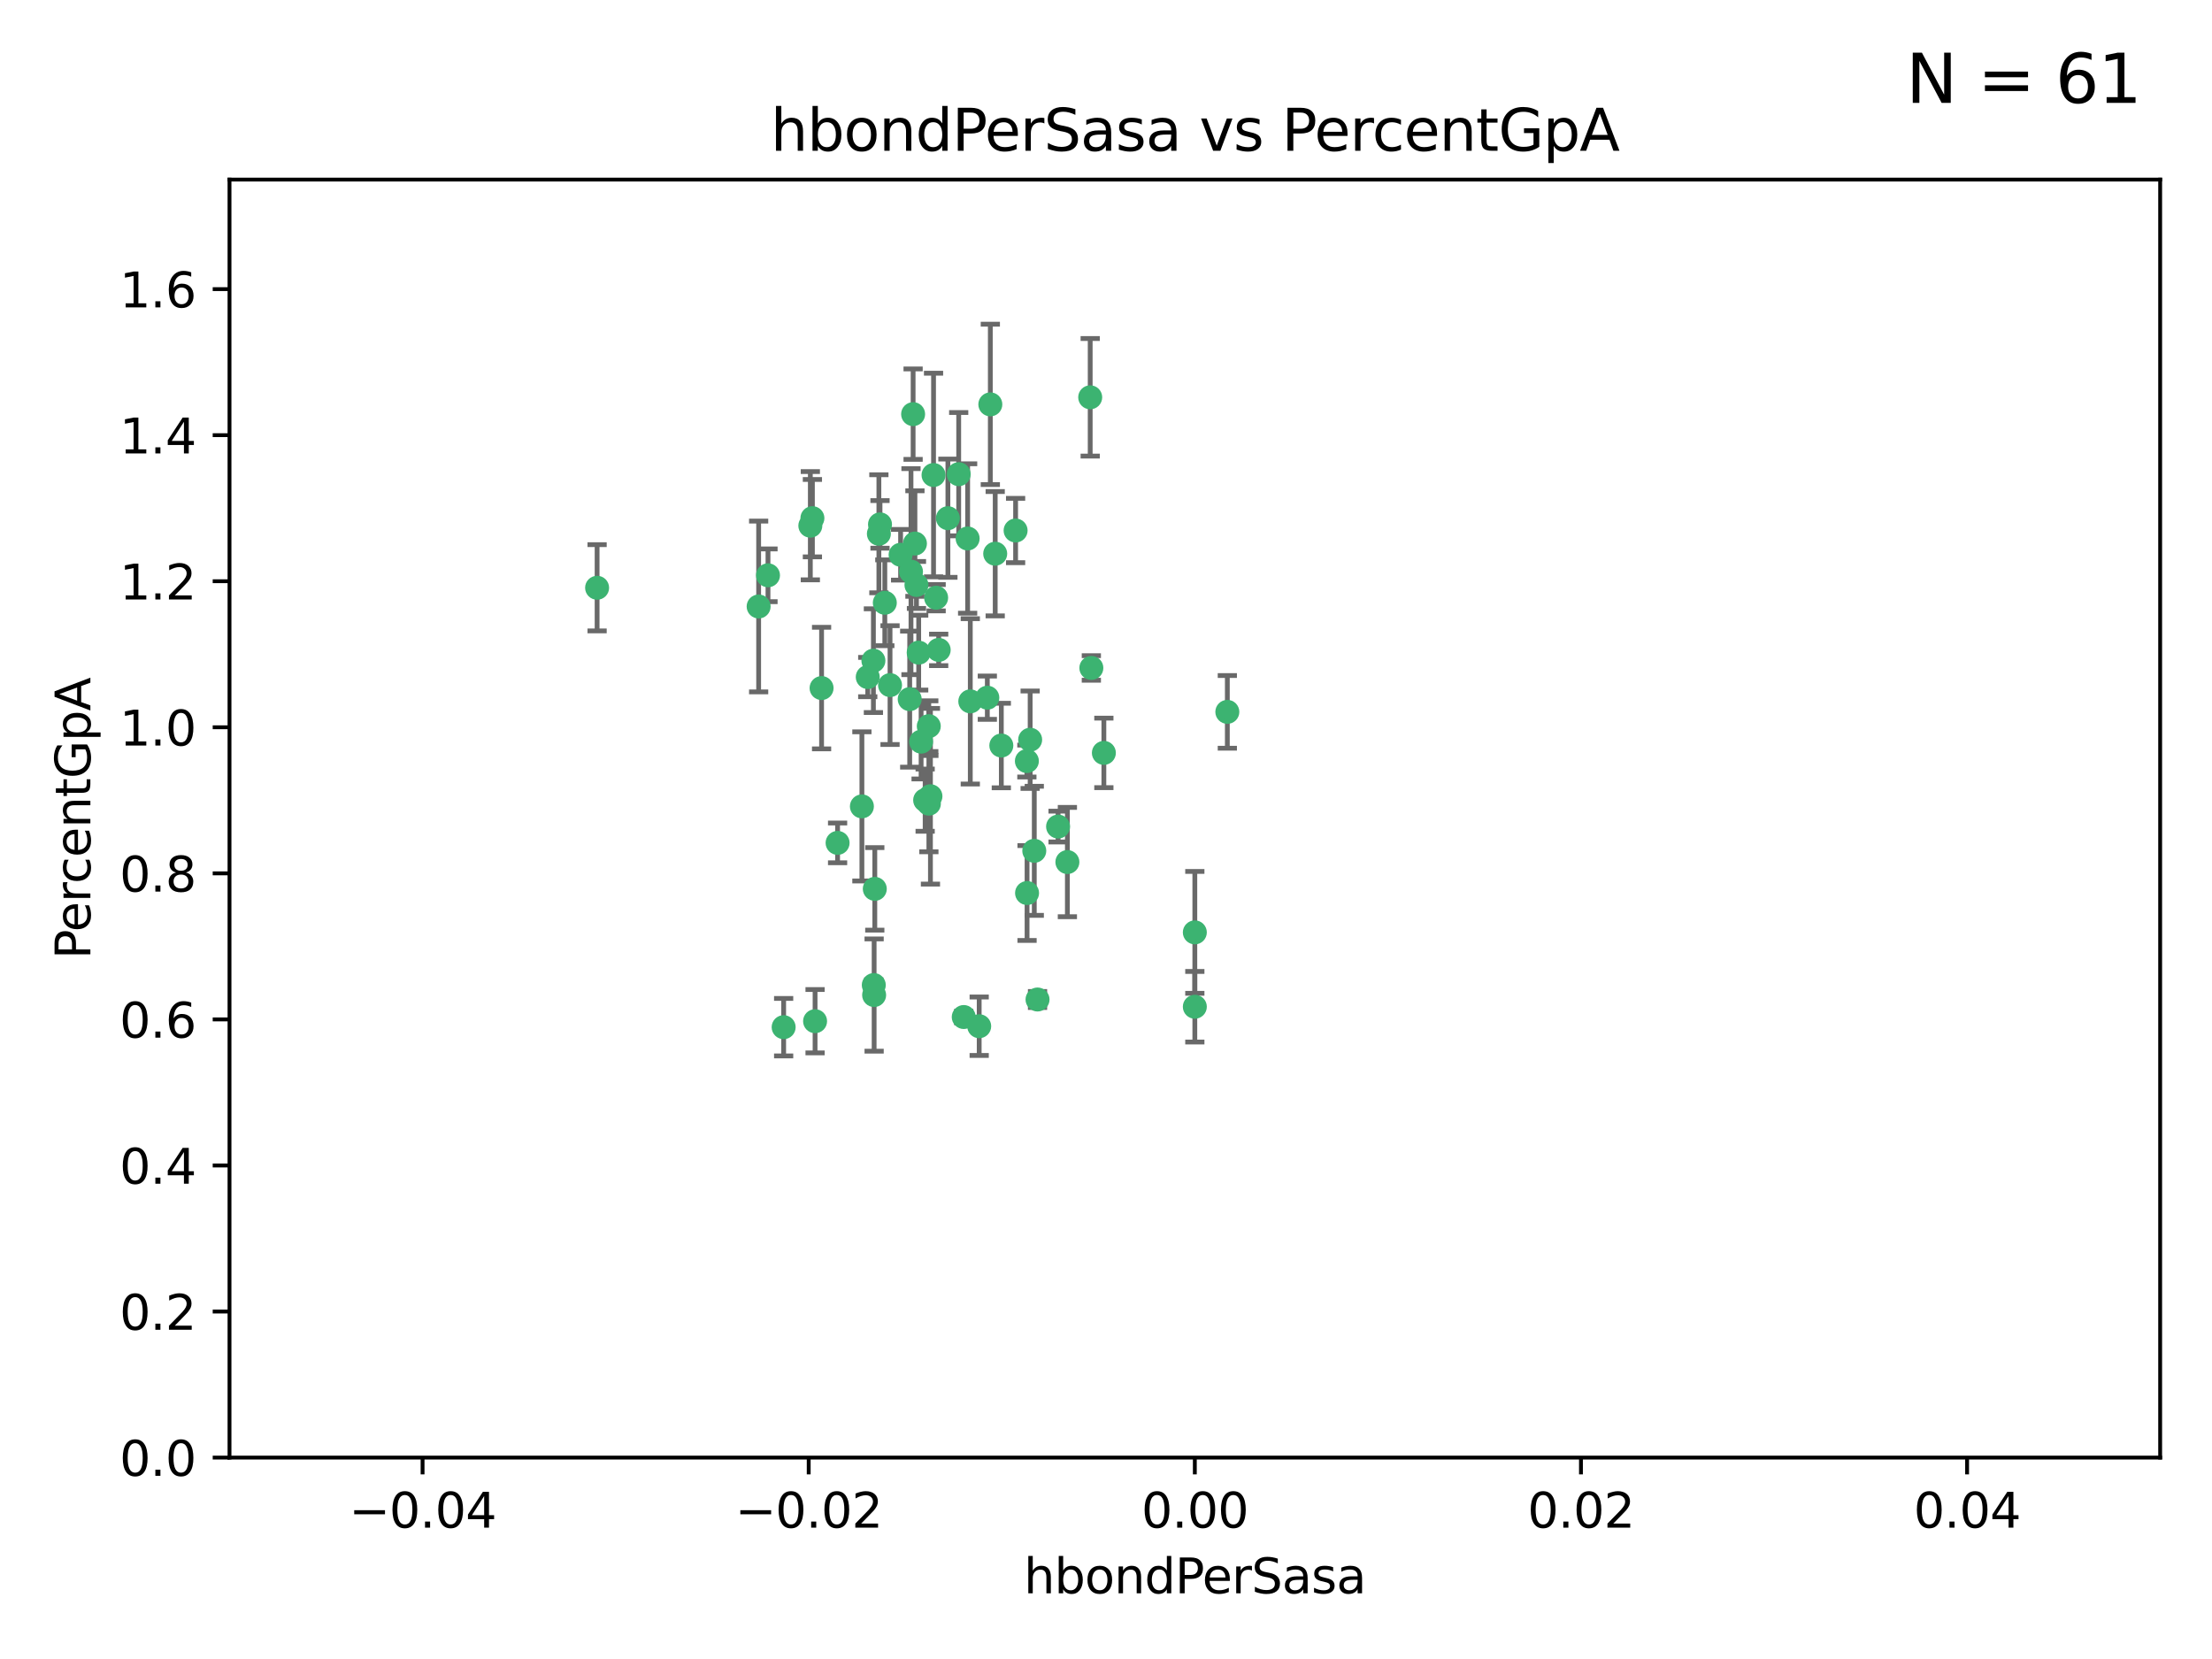 <?xml version="1.0" encoding="utf-8" standalone="no"?>
<!DOCTYPE svg PUBLIC "-//W3C//DTD SVG 1.1//EN"
  "http://www.w3.org/Graphics/SVG/1.1/DTD/svg11.dtd">
<svg xmlns:xlink="http://www.w3.org/1999/xlink" width="460.8pt" height="345.6pt" viewBox="0 0 460.8 345.6" xmlns="http://www.w3.org/2000/svg" version="1.1">
 <defs>
  <style type="text/css">*{stroke-linejoin: round; stroke-linecap: butt}</style>
 </defs>
 <g id="figure_1">
  <g id="patch_1">
   <path d="M 0 345.6 
L 460.8 345.6 
L 460.8 0 
L 0 0 
z
" style="fill: #ffffff"/>
  </g>
  <g id="axes_1">
   <g id="patch_2">
    <path d="M 47.81 303.64 
L 450 303.64 
L 450 37.411 
L 47.81 37.411 
z
" style="fill: #ffffff"/>
   </g>
   <g id="PathCollection_1">
    <defs>
     <path id="md901a8cc44" d="M 0 1.118 
C 0.297 1.118 0.581 1 0.791 0.791 
C 1 0.581 1.118 0.297 1.118 0 
C 1.118 -0.297 1 -0.581 0.791 -0.791 
C 0.581 -1 0.297 -1.118 0 -1.118 
C -0.297 -1.118 -0.581 -1 -0.791 -0.791 
C -1 -0.581 -1.118 -0.297 -1.118 0 
C -1.118 0.297 -1 0.581 -0.791 0.791 
C -0.581 1 -0.297 1.118 0 1.118 
z
" style="stroke: #3cb371"/>
    </defs>
    <g clip-path="url(#p17daf2da8a)">
     <use xlink:href="#md901a8cc44" x="187.612" y="115.568" style="fill: #3cb371; stroke: #3cb371"/>
     <use xlink:href="#md901a8cc44" x="190.597" y="113.232" style="fill: #3cb371; stroke: #3cb371"/>
     <use xlink:href="#md901a8cc44" x="169.238" y="107.943" style="fill: #3cb371; stroke: #3cb371"/>
     <use xlink:href="#md901a8cc44" x="199.715" y="98.781" style="fill: #3cb371; stroke: #3cb371"/>
     <use xlink:href="#md901a8cc44" x="158.039" y="126.342" style="fill: #3cb371; stroke: #3cb371"/>
     <use xlink:href="#md901a8cc44" x="189.776" y="119.082" style="fill: #3cb371; stroke: #3cb371"/>
     <use xlink:href="#md901a8cc44" x="171.15" y="143.336" style="fill: #3cb371; stroke: #3cb371"/>
     <use xlink:href="#md901a8cc44" x="193.483" y="151.274" style="fill: #3cb371; stroke: #3cb371"/>
     <use xlink:href="#md901a8cc44" x="168.808" y="109.513" style="fill: #3cb371; stroke: #3cb371"/>
     <use xlink:href="#md901a8cc44" x="180.768" y="141.043" style="fill: #3cb371; stroke: #3cb371"/>
     <use xlink:href="#md901a8cc44" x="192.726" y="166.685" style="fill: #3cb371; stroke: #3cb371"/>
     <use xlink:href="#md901a8cc44" x="195.014" y="124.513" style="fill: #3cb371; stroke: #3cb371"/>
     <use xlink:href="#md901a8cc44" x="195.547" y="135.386" style="fill: #3cb371; stroke: #3cb371"/>
     <use xlink:href="#md901a8cc44" x="194.474" y="98.955" style="fill: #3cb371; stroke: #3cb371"/>
     <use xlink:href="#md901a8cc44" x="181.946" y="137.629" style="fill: #3cb371; stroke: #3cb371"/>
     <use xlink:href="#md901a8cc44" x="200.765" y="211.864" style="fill: #3cb371; stroke: #3cb371"/>
     <use xlink:href="#md901a8cc44" x="197.466" y="107.949" style="fill: #3cb371; stroke: #3cb371"/>
     <use xlink:href="#md901a8cc44" x="193.503" y="167.417" style="fill: #3cb371; stroke: #3cb371"/>
     <use xlink:href="#md901a8cc44" x="190.916" y="121.859" style="fill: #3cb371; stroke: #3cb371"/>
     <use xlink:href="#md901a8cc44" x="190.218" y="86.272" style="fill: #3cb371; stroke: #3cb371"/>
     <use xlink:href="#md901a8cc44" x="179.549" y="167.984" style="fill: #3cb371; stroke: #3cb371"/>
     <use xlink:href="#md901a8cc44" x="124.387" y="122.444" style="fill: #3cb371; stroke: #3cb371"/>
     <use xlink:href="#md901a8cc44" x="207.319" y="115.347" style="fill: #3cb371; stroke: #3cb371"/>
     <use xlink:href="#md901a8cc44" x="211.569" y="110.514" style="fill: #3cb371; stroke: #3cb371"/>
     <use xlink:href="#md901a8cc44" x="183.322" y="109.239" style="fill: #3cb371; stroke: #3cb371"/>
     <use xlink:href="#md901a8cc44" x="193.829" y="165.873" style="fill: #3cb371; stroke: #3cb371"/>
     <use xlink:href="#md901a8cc44" x="216.137" y="208.215" style="fill: #3cb371; stroke: #3cb371"/>
     <use xlink:href="#md901a8cc44" x="205.678" y="145.341" style="fill: #3cb371; stroke: #3cb371"/>
     <use xlink:href="#md901a8cc44" x="163.249" y="213.979" style="fill: #3cb371; stroke: #3cb371"/>
     <use xlink:href="#md901a8cc44" x="182.097" y="207.286" style="fill: #3cb371; stroke: #3cb371"/>
     <use xlink:href="#md901a8cc44" x="184.323" y="125.569" style="fill: #3cb371; stroke: #3cb371"/>
     <use xlink:href="#md901a8cc44" x="214.6" y="154.097" style="fill: #3cb371; stroke: #3cb371"/>
     <use xlink:href="#md901a8cc44" x="183.087" y="111.192" style="fill: #3cb371; stroke: #3cb371"/>
     <use xlink:href="#md901a8cc44" x="159.987" y="119.843" style="fill: #3cb371; stroke: #3cb371"/>
     <use xlink:href="#md901a8cc44" x="185.411" y="142.72" style="fill: #3cb371; stroke: #3cb371"/>
     <use xlink:href="#md901a8cc44" x="213.917" y="158.542" style="fill: #3cb371; stroke: #3cb371"/>
     <use xlink:href="#md901a8cc44" x="189.509" y="145.644" style="fill: #3cb371; stroke: #3cb371"/>
     <use xlink:href="#md901a8cc44" x="191.884" y="154.498" style="fill: #3cb371; stroke: #3cb371"/>
     <use xlink:href="#md901a8cc44" x="203.984" y="213.781" style="fill: #3cb371; stroke: #3cb371"/>
     <use xlink:href="#md901a8cc44" x="227.109" y="82.766" style="fill: #3cb371; stroke: #3cb371"/>
     <use xlink:href="#md901a8cc44" x="202.13" y="146.106" style="fill: #3cb371; stroke: #3cb371"/>
     <use xlink:href="#md901a8cc44" x="191.381" y="135.958" style="fill: #3cb371; stroke: #3cb371"/>
     <use xlink:href="#md901a8cc44" x="169.795" y="212.733" style="fill: #3cb371; stroke: #3cb371"/>
     <use xlink:href="#md901a8cc44" x="174.485" y="175.59" style="fill: #3cb371; stroke: #3cb371"/>
     <use xlink:href="#md901a8cc44" x="255.676" y="148.297" style="fill: #3cb371; stroke: #3cb371"/>
     <use xlink:href="#md901a8cc44" x="220.417" y="172.188" style="fill: #3cb371; stroke: #3cb371"/>
     <use xlink:href="#md901a8cc44" x="182.026" y="205.202" style="fill: #3cb371; stroke: #3cb371"/>
     <use xlink:href="#md901a8cc44" x="201.576" y="112.178" style="fill: #3cb371; stroke: #3cb371"/>
     <use xlink:href="#md901a8cc44" x="213.955" y="186.034" style="fill: #3cb371; stroke: #3cb371"/>
     <use xlink:href="#md901a8cc44" x="206.303" y="84.238" style="fill: #3cb371; stroke: #3cb371"/>
     <use xlink:href="#md901a8cc44" x="208.594" y="155.307" style="fill: #3cb371; stroke: #3cb371"/>
     <use xlink:href="#md901a8cc44" x="182.236" y="185.169" style="fill: #3cb371; stroke: #3cb371"/>
     <use xlink:href="#md901a8cc44" x="215.459" y="177.24" style="fill: #3cb371; stroke: #3cb371"/>
     <use xlink:href="#md901a8cc44" x="229.956" y="156.841" style="fill: #3cb371; stroke: #3cb371"/>
     <use xlink:href="#md901a8cc44" x="222.356" y="179.582" style="fill: #3cb371; stroke: #3cb371"/>
     <use xlink:href="#md901a8cc44" x="227.348" y="139.145" style="fill: #3cb371; stroke: #3cb371"/>
     <use xlink:href="#md901a8cc44" x="248.905" y="209.723" style="fill: #3cb371; stroke: #3cb371"/>
     <use xlink:href="#md901a8cc44" x="248.905" y="194.231" style="fill: #3cb371; stroke: #3cb371"/>
    </g>
   </g>
   <g id="matplotlib.axis_1">
    <g id="xtick_1">
     <g id="line2d_1">
      <defs>
       <path id="mac1fec0ffa" d="M 0 0 
L 0 3.5 
" style="stroke: #000000; stroke-width: 0.8"/>
      </defs>
      <g>
       <use xlink:href="#mac1fec0ffa" x="88.029" y="303.64" style="stroke: #000000; stroke-width: 0.8"/>
      </g>
     </g>
     <g id="text_1">
      <!-- −0.04 -->
      <g transform="translate(72.706 318.238)scale(0.1 -0.1)">
       <defs>
        <path id="DejaVuSans-2212" d="M 678 2272 
L 4684 2272 
L 4684 1741 
L 678 1741 
L 678 2272 
z
" transform="scale(0.016)"/>
        <path id="DejaVuSans-30" d="M 2034 4250 
Q 1547 4250 1301 3770 
Q 1056 3291 1056 2328 
Q 1056 1369 1301 889 
Q 1547 409 2034 409 
Q 2525 409 2770 889 
Q 3016 1369 3016 2328 
Q 3016 3291 2770 3770 
Q 2525 4250 2034 4250 
z
M 2034 4750 
Q 2819 4750 3233 4129 
Q 3647 3509 3647 2328 
Q 3647 1150 3233 529 
Q 2819 -91 2034 -91 
Q 1250 -91 836 529 
Q 422 1150 422 2328 
Q 422 3509 836 4129 
Q 1250 4750 2034 4750 
z
" transform="scale(0.016)"/>
        <path id="DejaVuSans-2e" d="M 684 794 
L 1344 794 
L 1344 0 
L 684 0 
L 684 794 
z
" transform="scale(0.016)"/>
        <path id="DejaVuSans-34" d="M 2419 4116 
L 825 1625 
L 2419 1625 
L 2419 4116 
z
M 2253 4666 
L 3047 4666 
L 3047 1625 
L 3713 1625 
L 3713 1100 
L 3047 1100 
L 3047 0 
L 2419 0 
L 2419 1100 
L 313 1100 
L 313 1709 
L 2253 4666 
z
" transform="scale(0.016)"/>
       </defs>
       <use xlink:href="#DejaVuSans-2212"/>
       <use xlink:href="#DejaVuSans-30" x="83.789"/>
       <use xlink:href="#DejaVuSans-2e" x="147.412"/>
       <use xlink:href="#DejaVuSans-30" x="179.199"/>
       <use xlink:href="#DejaVuSans-34" x="242.822"/>
      </g>
     </g>
    </g>
    <g id="xtick_2">
     <g id="line2d_2">
      <g>
       <use xlink:href="#mac1fec0ffa" x="168.467" y="303.64" style="stroke: #000000; stroke-width: 0.8"/>
      </g>
     </g>
     <g id="text_2">
      <!-- −0.02 -->
      <g transform="translate(153.144 318.238)scale(0.1 -0.1)">
       <defs>
        <path id="DejaVuSans-32" d="M 1228 531 
L 3431 531 
L 3431 0 
L 469 0 
L 469 531 
Q 828 903 1448 1529 
Q 2069 2156 2228 2338 
Q 2531 2678 2651 2914 
Q 2772 3150 2772 3378 
Q 2772 3750 2511 3984 
Q 2250 4219 1831 4219 
Q 1534 4219 1204 4116 
Q 875 4013 500 3803 
L 500 4441 
Q 881 4594 1212 4672 
Q 1544 4750 1819 4750 
Q 2544 4750 2975 4387 
Q 3406 4025 3406 3419 
Q 3406 3131 3298 2873 
Q 3191 2616 2906 2266 
Q 2828 2175 2409 1742 
Q 1991 1309 1228 531 
z
" transform="scale(0.016)"/>
       </defs>
       <use xlink:href="#DejaVuSans-2212"/>
       <use xlink:href="#DejaVuSans-30" x="83.789"/>
       <use xlink:href="#DejaVuSans-2e" x="147.412"/>
       <use xlink:href="#DejaVuSans-30" x="179.199"/>
       <use xlink:href="#DejaVuSans-32" x="242.822"/>
      </g>
     </g>
    </g>
    <g id="xtick_3">
     <g id="line2d_3">
      <g>
       <use xlink:href="#mac1fec0ffa" x="248.905" y="303.64" style="stroke: #000000; stroke-width: 0.8"/>
      </g>
     </g>
     <g id="text_3">
      <!-- 0.00 -->
      <g transform="translate(237.772 318.238)scale(0.1 -0.1)">
       <use xlink:href="#DejaVuSans-30"/>
       <use xlink:href="#DejaVuSans-2e" x="63.623"/>
       <use xlink:href="#DejaVuSans-30" x="95.41"/>
       <use xlink:href="#DejaVuSans-30" x="159.033"/>
      </g>
     </g>
    </g>
    <g id="xtick_4">
     <g id="line2d_4">
      <g>
       <use xlink:href="#mac1fec0ffa" x="329.343" y="303.64" style="stroke: #000000; stroke-width: 0.8"/>
      </g>
     </g>
     <g id="text_4">
      <!-- 0.02 -->
      <g transform="translate(318.21 318.238)scale(0.1 -0.1)">
       <use xlink:href="#DejaVuSans-30"/>
       <use xlink:href="#DejaVuSans-2e" x="63.623"/>
       <use xlink:href="#DejaVuSans-30" x="95.41"/>
       <use xlink:href="#DejaVuSans-32" x="159.033"/>
      </g>
     </g>
    </g>
    <g id="xtick_5">
     <g id="line2d_5">
      <g>
       <use xlink:href="#mac1fec0ffa" x="409.781" y="303.64" style="stroke: #000000; stroke-width: 0.8"/>
      </g>
     </g>
     <g id="text_5">
      <!-- 0.04 -->
      <g transform="translate(398.648 318.238)scale(0.1 -0.1)">
       <use xlink:href="#DejaVuSans-30"/>
       <use xlink:href="#DejaVuSans-2e" x="63.623"/>
       <use xlink:href="#DejaVuSans-30" x="95.41"/>
       <use xlink:href="#DejaVuSans-34" x="159.033"/>
      </g>
     </g>
    </g>
    <g id="text_6">
     <!-- hbondPerSasa -->
     <g transform="translate(213.287 331.917)scale(0.1 -0.1)">
      <defs>
       <path id="DejaVuSans-68" d="M 3513 2113 
L 3513 0 
L 2938 0 
L 2938 2094 
Q 2938 2591 2744 2837 
Q 2550 3084 2163 3084 
Q 1697 3084 1428 2787 
Q 1159 2491 1159 1978 
L 1159 0 
L 581 0 
L 581 4863 
L 1159 4863 
L 1159 2956 
Q 1366 3272 1645 3428 
Q 1925 3584 2291 3584 
Q 2894 3584 3203 3211 
Q 3513 2838 3513 2113 
z
" transform="scale(0.016)"/>
       <path id="DejaVuSans-62" d="M 3116 1747 
Q 3116 2381 2855 2742 
Q 2594 3103 2138 3103 
Q 1681 3103 1420 2742 
Q 1159 2381 1159 1747 
Q 1159 1113 1420 752 
Q 1681 391 2138 391 
Q 2594 391 2855 752 
Q 3116 1113 3116 1747 
z
M 1159 2969 
Q 1341 3281 1617 3432 
Q 1894 3584 2278 3584 
Q 2916 3584 3314 3078 
Q 3713 2572 3713 1747 
Q 3713 922 3314 415 
Q 2916 -91 2278 -91 
Q 1894 -91 1617 61 
Q 1341 213 1159 525 
L 1159 0 
L 581 0 
L 581 4863 
L 1159 4863 
L 1159 2969 
z
" transform="scale(0.016)"/>
       <path id="DejaVuSans-6f" d="M 1959 3097 
Q 1497 3097 1228 2736 
Q 959 2375 959 1747 
Q 959 1119 1226 758 
Q 1494 397 1959 397 
Q 2419 397 2687 759 
Q 2956 1122 2956 1747 
Q 2956 2369 2687 2733 
Q 2419 3097 1959 3097 
z
M 1959 3584 
Q 2709 3584 3137 3096 
Q 3566 2609 3566 1747 
Q 3566 888 3137 398 
Q 2709 -91 1959 -91 
Q 1206 -91 779 398 
Q 353 888 353 1747 
Q 353 2609 779 3096 
Q 1206 3584 1959 3584 
z
" transform="scale(0.016)"/>
       <path id="DejaVuSans-6e" d="M 3513 2113 
L 3513 0 
L 2938 0 
L 2938 2094 
Q 2938 2591 2744 2837 
Q 2550 3084 2163 3084 
Q 1697 3084 1428 2787 
Q 1159 2491 1159 1978 
L 1159 0 
L 581 0 
L 581 3500 
L 1159 3500 
L 1159 2956 
Q 1366 3272 1645 3428 
Q 1925 3584 2291 3584 
Q 2894 3584 3203 3211 
Q 3513 2838 3513 2113 
z
" transform="scale(0.016)"/>
       <path id="DejaVuSans-64" d="M 2906 2969 
L 2906 4863 
L 3481 4863 
L 3481 0 
L 2906 0 
L 2906 525 
Q 2725 213 2448 61 
Q 2172 -91 1784 -91 
Q 1150 -91 751 415 
Q 353 922 353 1747 
Q 353 2572 751 3078 
Q 1150 3584 1784 3584 
Q 2172 3584 2448 3432 
Q 2725 3281 2906 2969 
z
M 947 1747 
Q 947 1113 1208 752 
Q 1469 391 1925 391 
Q 2381 391 2643 752 
Q 2906 1113 2906 1747 
Q 2906 2381 2643 2742 
Q 2381 3103 1925 3103 
Q 1469 3103 1208 2742 
Q 947 2381 947 1747 
z
" transform="scale(0.016)"/>
       <path id="DejaVuSans-50" d="M 1259 4147 
L 1259 2394 
L 2053 2394 
Q 2494 2394 2734 2622 
Q 2975 2850 2975 3272 
Q 2975 3691 2734 3919 
Q 2494 4147 2053 4147 
L 1259 4147 
z
M 628 4666 
L 2053 4666 
Q 2838 4666 3239 4311 
Q 3641 3956 3641 3272 
Q 3641 2581 3239 2228 
Q 2838 1875 2053 1875 
L 1259 1875 
L 1259 0 
L 628 0 
L 628 4666 
z
" transform="scale(0.016)"/>
       <path id="DejaVuSans-65" d="M 3597 1894 
L 3597 1613 
L 953 1613 
Q 991 1019 1311 708 
Q 1631 397 2203 397 
Q 2534 397 2845 478 
Q 3156 559 3463 722 
L 3463 178 
Q 3153 47 2828 -22 
Q 2503 -91 2169 -91 
Q 1331 -91 842 396 
Q 353 884 353 1716 
Q 353 2575 817 3079 
Q 1281 3584 2069 3584 
Q 2775 3584 3186 3129 
Q 3597 2675 3597 1894 
z
M 3022 2063 
Q 3016 2534 2758 2815 
Q 2500 3097 2075 3097 
Q 1594 3097 1305 2825 
Q 1016 2553 972 2059 
L 3022 2063 
z
" transform="scale(0.016)"/>
       <path id="DejaVuSans-72" d="M 2631 2963 
Q 2534 3019 2420 3045 
Q 2306 3072 2169 3072 
Q 1681 3072 1420 2755 
Q 1159 2438 1159 1844 
L 1159 0 
L 581 0 
L 581 3500 
L 1159 3500 
L 1159 2956 
Q 1341 3275 1631 3429 
Q 1922 3584 2338 3584 
Q 2397 3584 2469 3576 
Q 2541 3569 2628 3553 
L 2631 2963 
z
" transform="scale(0.016)"/>
       <path id="DejaVuSans-53" d="M 3425 4513 
L 3425 3897 
Q 3066 4069 2747 4153 
Q 2428 4238 2131 4238 
Q 1616 4238 1336 4038 
Q 1056 3838 1056 3469 
Q 1056 3159 1242 3001 
Q 1428 2844 1947 2747 
L 2328 2669 
Q 3034 2534 3370 2195 
Q 3706 1856 3706 1288 
Q 3706 609 3251 259 
Q 2797 -91 1919 -91 
Q 1588 -91 1214 -16 
Q 841 59 441 206 
L 441 856 
Q 825 641 1194 531 
Q 1563 422 1919 422 
Q 2459 422 2753 634 
Q 3047 847 3047 1241 
Q 3047 1584 2836 1778 
Q 2625 1972 2144 2069 
L 1759 2144 
Q 1053 2284 737 2584 
Q 422 2884 422 3419 
Q 422 4038 858 4394 
Q 1294 4750 2059 4750 
Q 2388 4750 2728 4690 
Q 3069 4631 3425 4513 
z
" transform="scale(0.016)"/>
       <path id="DejaVuSans-61" d="M 2194 1759 
Q 1497 1759 1228 1600 
Q 959 1441 959 1056 
Q 959 750 1161 570 
Q 1363 391 1709 391 
Q 2188 391 2477 730 
Q 2766 1069 2766 1631 
L 2766 1759 
L 2194 1759 
z
M 3341 1997 
L 3341 0 
L 2766 0 
L 2766 531 
Q 2569 213 2275 61 
Q 1981 -91 1556 -91 
Q 1019 -91 701 211 
Q 384 513 384 1019 
Q 384 1609 779 1909 
Q 1175 2209 1959 2209 
L 2766 2209 
L 2766 2266 
Q 2766 2663 2505 2880 
Q 2244 3097 1772 3097 
Q 1472 3097 1187 3025 
Q 903 2953 641 2809 
L 641 3341 
Q 956 3463 1253 3523 
Q 1550 3584 1831 3584 
Q 2591 3584 2966 3190 
Q 3341 2797 3341 1997 
z
" transform="scale(0.016)"/>
       <path id="DejaVuSans-73" d="M 2834 3397 
L 2834 2853 
Q 2591 2978 2328 3040 
Q 2066 3103 1784 3103 
Q 1356 3103 1142 2972 
Q 928 2841 928 2578 
Q 928 2378 1081 2264 
Q 1234 2150 1697 2047 
L 1894 2003 
Q 2506 1872 2764 1633 
Q 3022 1394 3022 966 
Q 3022 478 2636 193 
Q 2250 -91 1575 -91 
Q 1294 -91 989 -36 
Q 684 19 347 128 
L 347 722 
Q 666 556 975 473 
Q 1284 391 1588 391 
Q 1994 391 2212 530 
Q 2431 669 2431 922 
Q 2431 1156 2273 1281 
Q 2116 1406 1581 1522 
L 1381 1569 
Q 847 1681 609 1914 
Q 372 2147 372 2553 
Q 372 3047 722 3315 
Q 1072 3584 1716 3584 
Q 2034 3584 2315 3537 
Q 2597 3491 2834 3397 
z
" transform="scale(0.016)"/>
      </defs>
      <use xlink:href="#DejaVuSans-68"/>
      <use xlink:href="#DejaVuSans-62" x="63.379"/>
      <use xlink:href="#DejaVuSans-6f" x="126.855"/>
      <use xlink:href="#DejaVuSans-6e" x="188.037"/>
      <use xlink:href="#DejaVuSans-64" x="251.416"/>
      <use xlink:href="#DejaVuSans-50" x="314.893"/>
      <use xlink:href="#DejaVuSans-65" x="371.57"/>
      <use xlink:href="#DejaVuSans-72" x="433.094"/>
      <use xlink:href="#DejaVuSans-53" x="474.207"/>
      <use xlink:href="#DejaVuSans-61" x="537.684"/>
      <use xlink:href="#DejaVuSans-73" x="598.963"/>
      <use xlink:href="#DejaVuSans-61" x="651.062"/>
     </g>
    </g>
   </g>
   <g id="matplotlib.axis_2">
    <g id="ytick_1">
     <g id="line2d_6">
      <defs>
       <path id="mc42879e150" d="M 0 0 
L -3.5 0 
" style="stroke: #000000; stroke-width: 0.8"/>
      </defs>
      <g>
       <use xlink:href="#mc42879e150" x="47.81" y="303.64" style="stroke: #000000; stroke-width: 0.8"/>
      </g>
     </g>
     <g id="text_7">
      <!-- 0.0 -->
      <g transform="translate(24.907 307.439)scale(0.1 -0.1)">
       <use xlink:href="#DejaVuSans-30"/>
       <use xlink:href="#DejaVuSans-2e" x="63.623"/>
       <use xlink:href="#DejaVuSans-30" x="95.41"/>
      </g>
     </g>
    </g>
    <g id="ytick_2">
     <g id="line2d_7">
      <g>
       <use xlink:href="#mc42879e150" x="47.81" y="273.214" style="stroke: #000000; stroke-width: 0.8"/>
      </g>
     </g>
     <g id="text_8">
      <!-- 0.2 -->
      <g transform="translate(24.907 277.013)scale(0.1 -0.1)">
       <use xlink:href="#DejaVuSans-30"/>
       <use xlink:href="#DejaVuSans-2e" x="63.623"/>
       <use xlink:href="#DejaVuSans-32" x="95.41"/>
      </g>
     </g>
    </g>
    <g id="ytick_3">
     <g id="line2d_8">
      <g>
       <use xlink:href="#mc42879e150" x="47.81" y="242.788" style="stroke: #000000; stroke-width: 0.8"/>
      </g>
     </g>
     <g id="text_9">
      <!-- 0.4 -->
      <g transform="translate(24.907 246.587)scale(0.1 -0.1)">
       <use xlink:href="#DejaVuSans-30"/>
       <use xlink:href="#DejaVuSans-2e" x="63.623"/>
       <use xlink:href="#DejaVuSans-34" x="95.41"/>
      </g>
     </g>
    </g>
    <g id="ytick_4">
     <g id="line2d_9">
      <g>
       <use xlink:href="#mc42879e150" x="47.81" y="212.362" style="stroke: #000000; stroke-width: 0.8"/>
      </g>
     </g>
     <g id="text_10">
      <!-- 0.6 -->
      <g transform="translate(24.907 216.161)scale(0.1 -0.1)">
       <defs>
        <path id="DejaVuSans-36" d="M 2113 2584 
Q 1688 2584 1439 2293 
Q 1191 2003 1191 1497 
Q 1191 994 1439 701 
Q 1688 409 2113 409 
Q 2538 409 2786 701 
Q 3034 994 3034 1497 
Q 3034 2003 2786 2293 
Q 2538 2584 2113 2584 
z
M 3366 4563 
L 3366 3988 
Q 3128 4100 2886 4159 
Q 2644 4219 2406 4219 
Q 1781 4219 1451 3797 
Q 1122 3375 1075 2522 
Q 1259 2794 1537 2939 
Q 1816 3084 2150 3084 
Q 2853 3084 3261 2657 
Q 3669 2231 3669 1497 
Q 3669 778 3244 343 
Q 2819 -91 2113 -91 
Q 1303 -91 875 529 
Q 447 1150 447 2328 
Q 447 3434 972 4092 
Q 1497 4750 2381 4750 
Q 2619 4750 2861 4703 
Q 3103 4656 3366 4563 
z
" transform="scale(0.016)"/>
       </defs>
       <use xlink:href="#DejaVuSans-30"/>
       <use xlink:href="#DejaVuSans-2e" x="63.623"/>
       <use xlink:href="#DejaVuSans-36" x="95.41"/>
      </g>
     </g>
    </g>
    <g id="ytick_5">
     <g id="line2d_10">
      <g>
       <use xlink:href="#mc42879e150" x="47.81" y="181.935" style="stroke: #000000; stroke-width: 0.8"/>
      </g>
     </g>
     <g id="text_11">
      <!-- 0.8 -->
      <g transform="translate(24.907 185.735)scale(0.1 -0.1)">
       <defs>
        <path id="DejaVuSans-38" d="M 2034 2216 
Q 1584 2216 1326 1975 
Q 1069 1734 1069 1313 
Q 1069 891 1326 650 
Q 1584 409 2034 409 
Q 2484 409 2743 651 
Q 3003 894 3003 1313 
Q 3003 1734 2745 1975 
Q 2488 2216 2034 2216 
z
M 1403 2484 
Q 997 2584 770 2862 
Q 544 3141 544 3541 
Q 544 4100 942 4425 
Q 1341 4750 2034 4750 
Q 2731 4750 3128 4425 
Q 3525 4100 3525 3541 
Q 3525 3141 3298 2862 
Q 3072 2584 2669 2484 
Q 3125 2378 3379 2068 
Q 3634 1759 3634 1313 
Q 3634 634 3220 271 
Q 2806 -91 2034 -91 
Q 1263 -91 848 271 
Q 434 634 434 1313 
Q 434 1759 690 2068 
Q 947 2378 1403 2484 
z
M 1172 3481 
Q 1172 3119 1398 2916 
Q 1625 2713 2034 2713 
Q 2441 2713 2670 2916 
Q 2900 3119 2900 3481 
Q 2900 3844 2670 4047 
Q 2441 4250 2034 4250 
Q 1625 4250 1398 4047 
Q 1172 3844 1172 3481 
z
" transform="scale(0.016)"/>
       </defs>
       <use xlink:href="#DejaVuSans-30"/>
       <use xlink:href="#DejaVuSans-2e" x="63.623"/>
       <use xlink:href="#DejaVuSans-38" x="95.41"/>
      </g>
     </g>
    </g>
    <g id="ytick_6">
     <g id="line2d_11">
      <g>
       <use xlink:href="#mc42879e150" x="47.81" y="151.509" style="stroke: #000000; stroke-width: 0.8"/>
      </g>
     </g>
     <g id="text_12">
      <!-- 1.0 -->
      <g transform="translate(24.907 155.308)scale(0.1 -0.1)">
       <defs>
        <path id="DejaVuSans-31" d="M 794 531 
L 1825 531 
L 1825 4091 
L 703 3866 
L 703 4441 
L 1819 4666 
L 2450 4666 
L 2450 531 
L 3481 531 
L 3481 0 
L 794 0 
L 794 531 
z
" transform="scale(0.016)"/>
       </defs>
       <use xlink:href="#DejaVuSans-31"/>
       <use xlink:href="#DejaVuSans-2e" x="63.623"/>
       <use xlink:href="#DejaVuSans-30" x="95.41"/>
      </g>
     </g>
    </g>
    <g id="ytick_7">
     <g id="line2d_12">
      <g>
       <use xlink:href="#mc42879e150" x="47.81" y="121.083" style="stroke: #000000; stroke-width: 0.8"/>
      </g>
     </g>
     <g id="text_13">
      <!-- 1.2 -->
      <g transform="translate(24.907 124.882)scale(0.1 -0.1)">
       <use xlink:href="#DejaVuSans-31"/>
       <use xlink:href="#DejaVuSans-2e" x="63.623"/>
       <use xlink:href="#DejaVuSans-32" x="95.41"/>
      </g>
     </g>
    </g>
    <g id="ytick_8">
     <g id="line2d_13">
      <g>
       <use xlink:href="#mc42879e150" x="47.81" y="90.657" style="stroke: #000000; stroke-width: 0.8"/>
      </g>
     </g>
     <g id="text_14">
      <!-- 1.4 -->
      <g transform="translate(24.907 94.456)scale(0.1 -0.1)">
       <use xlink:href="#DejaVuSans-31"/>
       <use xlink:href="#DejaVuSans-2e" x="63.623"/>
       <use xlink:href="#DejaVuSans-34" x="95.41"/>
      </g>
     </g>
    </g>
    <g id="ytick_9">
     <g id="line2d_14">
      <g>
       <use xlink:href="#mc42879e150" x="47.81" y="60.231" style="stroke: #000000; stroke-width: 0.8"/>
      </g>
     </g>
     <g id="text_15">
      <!-- 1.6 -->
      <g transform="translate(24.907 64.03)scale(0.1 -0.1)">
       <use xlink:href="#DejaVuSans-31"/>
       <use xlink:href="#DejaVuSans-2e" x="63.623"/>
       <use xlink:href="#DejaVuSans-36" x="95.41"/>
      </g>
     </g>
    </g>
    <g id="text_16">
     <!-- PercentGpA -->
     <g transform="translate(18.827 199.802)rotate(-90)scale(0.1 -0.1)">
      <defs>
       <path id="DejaVuSans-63" d="M 3122 3366 
L 3122 2828 
Q 2878 2963 2633 3030 
Q 2388 3097 2138 3097 
Q 1578 3097 1268 2742 
Q 959 2388 959 1747 
Q 959 1106 1268 751 
Q 1578 397 2138 397 
Q 2388 397 2633 464 
Q 2878 531 3122 666 
L 3122 134 
Q 2881 22 2623 -34 
Q 2366 -91 2075 -91 
Q 1284 -91 818 406 
Q 353 903 353 1747 
Q 353 2603 823 3093 
Q 1294 3584 2113 3584 
Q 2378 3584 2631 3529 
Q 2884 3475 3122 3366 
z
" transform="scale(0.016)"/>
       <path id="DejaVuSans-74" d="M 1172 4494 
L 1172 3500 
L 2356 3500 
L 2356 3053 
L 1172 3053 
L 1172 1153 
Q 1172 725 1289 603 
Q 1406 481 1766 481 
L 2356 481 
L 2356 0 
L 1766 0 
Q 1100 0 847 248 
Q 594 497 594 1153 
L 594 3053 
L 172 3053 
L 172 3500 
L 594 3500 
L 594 4494 
L 1172 4494 
z
" transform="scale(0.016)"/>
       <path id="DejaVuSans-47" d="M 3809 666 
L 3809 1919 
L 2778 1919 
L 2778 2438 
L 4434 2438 
L 4434 434 
Q 4069 175 3628 42 
Q 3188 -91 2688 -91 
Q 1594 -91 976 548 
Q 359 1188 359 2328 
Q 359 3472 976 4111 
Q 1594 4750 2688 4750 
Q 3144 4750 3555 4637 
Q 3966 4525 4313 4306 
L 4313 3634 
Q 3963 3931 3569 4081 
Q 3175 4231 2741 4231 
Q 1884 4231 1454 3753 
Q 1025 3275 1025 2328 
Q 1025 1384 1454 906 
Q 1884 428 2741 428 
Q 3075 428 3337 486 
Q 3600 544 3809 666 
z
" transform="scale(0.016)"/>
       <path id="DejaVuSans-70" d="M 1159 525 
L 1159 -1331 
L 581 -1331 
L 581 3500 
L 1159 3500 
L 1159 2969 
Q 1341 3281 1617 3432 
Q 1894 3584 2278 3584 
Q 2916 3584 3314 3078 
Q 3713 2572 3713 1747 
Q 3713 922 3314 415 
Q 2916 -91 2278 -91 
Q 1894 -91 1617 61 
Q 1341 213 1159 525 
z
M 3116 1747 
Q 3116 2381 2855 2742 
Q 2594 3103 2138 3103 
Q 1681 3103 1420 2742 
Q 1159 2381 1159 1747 
Q 1159 1113 1420 752 
Q 1681 391 2138 391 
Q 2594 391 2855 752 
Q 3116 1113 3116 1747 
z
" transform="scale(0.016)"/>
       <path id="DejaVuSans-41" d="M 2188 4044 
L 1331 1722 
L 3047 1722 
L 2188 4044 
z
M 1831 4666 
L 2547 4666 
L 4325 0 
L 3669 0 
L 3244 1197 
L 1141 1197 
L 716 0 
L 50 0 
L 1831 4666 
z
" transform="scale(0.016)"/>
      </defs>
      <use xlink:href="#DejaVuSans-50"/>
      <use xlink:href="#DejaVuSans-65" x="56.678"/>
      <use xlink:href="#DejaVuSans-72" x="118.201"/>
      <use xlink:href="#DejaVuSans-63" x="157.064"/>
      <use xlink:href="#DejaVuSans-65" x="212.045"/>
      <use xlink:href="#DejaVuSans-6e" x="273.568"/>
      <use xlink:href="#DejaVuSans-74" x="336.947"/>
      <use xlink:href="#DejaVuSans-47" x="376.156"/>
      <use xlink:href="#DejaVuSans-70" x="453.646"/>
      <use xlink:href="#DejaVuSans-41" x="517.123"/>
     </g>
    </g>
   </g>
   <g id="LineCollection_1">
    <path d="M 187.612 120.843 
L 187.612 110.292 
" clip-path="url(#p17daf2da8a)" style="fill: none; stroke: #696969"/>
    <path d="M 190.597 124.224 
L 190.597 102.241 
" clip-path="url(#p17daf2da8a)" style="fill: none; stroke: #696969"/>
    <path d="M 169.238 116.002 
L 169.238 99.884 
" clip-path="url(#p17daf2da8a)" style="fill: none; stroke: #696969"/>
    <path d="M 199.715 111.622 
L 199.715 85.94 
" clip-path="url(#p17daf2da8a)" style="fill: none; stroke: #696969"/>
    <path d="M 158.039 144.131 
L 158.039 108.553 
" clip-path="url(#p17daf2da8a)" style="fill: none; stroke: #696969"/>
    <path d="M 189.776 140.54 
L 189.776 97.624 
" clip-path="url(#p17daf2da8a)" style="fill: none; stroke: #696969"/>
    <path d="M 171.15 155.999 
L 171.15 130.673 
" clip-path="url(#p17daf2da8a)" style="fill: none; stroke: #696969"/>
    <path d="M 193.483 156.555 
L 193.483 145.993 
" clip-path="url(#p17daf2da8a)" style="fill: none; stroke: #696969"/>
    <path d="M 168.808 120.79 
L 168.808 98.237 
" clip-path="url(#p17daf2da8a)" style="fill: none; stroke: #696969"/>
    <path d="M 180.768 145.137 
L 180.768 136.95 
" clip-path="url(#p17daf2da8a)" style="fill: none; stroke: #696969"/>
    <path d="M 192.726 173.167 
L 192.726 160.202 
" clip-path="url(#p17daf2da8a)" style="fill: none; stroke: #696969"/>
    <path d="M 195.014 127.259 
L 195.014 121.767 
" clip-path="url(#p17daf2da8a)" style="fill: none; stroke: #696969"/>
    <path d="M 195.547 138.663 
L 195.547 132.109 
" clip-path="url(#p17daf2da8a)" style="fill: none; stroke: #696969"/>
    <path d="M 194.474 120.165 
L 194.474 77.745 
" clip-path="url(#p17daf2da8a)" style="fill: none; stroke: #696969"/>
    <path d="M 181.946 148.436 
L 181.946 126.823 
" clip-path="url(#p17daf2da8a)" style="fill: none; stroke: #696969"/>
    <path d="M 200.765 213.072 
L 200.765 210.656 
" clip-path="url(#p17daf2da8a)" style="fill: none; stroke: #696969"/>
    <path d="M 197.466 120.265 
L 197.466 95.634 
" clip-path="url(#p17daf2da8a)" style="fill: none; stroke: #696969"/>
    <path d="M 193.503 177.442 
L 193.503 157.392 
" clip-path="url(#p17daf2da8a)" style="fill: none; stroke: #696969"/>
    <path d="M 190.916 126.751 
L 190.916 116.967 
" clip-path="url(#p17daf2da8a)" style="fill: none; stroke: #696969"/>
    <path d="M 190.218 95.691 
L 190.218 76.852 
" clip-path="url(#p17daf2da8a)" style="fill: none; stroke: #696969"/>
    <path d="M 179.549 183.521 
L 179.549 152.447 
" clip-path="url(#p17daf2da8a)" style="fill: none; stroke: #696969"/>
    <path d="M 124.387 131.425 
L 124.387 113.463 
" clip-path="url(#p17daf2da8a)" style="fill: none; stroke: #696969"/>
    <path d="M 207.319 128.299 
L 207.319 102.395 
" clip-path="url(#p17daf2da8a)" style="fill: none; stroke: #696969"/>
    <path d="M 211.569 117.217 
L 211.569 103.811 
" clip-path="url(#p17daf2da8a)" style="fill: none; stroke: #696969"/>
    <path d="M 183.322 114.195 
L 183.322 104.283 
" clip-path="url(#p17daf2da8a)" style="fill: none; stroke: #696969"/>
    <path d="M 193.829 184.172 
L 193.829 147.574 
" clip-path="url(#p17daf2da8a)" style="fill: none; stroke: #696969"/>
    <path d="M 216.137 209.889 
L 216.137 206.542 
" clip-path="url(#p17daf2da8a)" style="fill: none; stroke: #696969"/>
    <path d="M 205.678 149.851 
L 205.678 140.831 
" clip-path="url(#p17daf2da8a)" style="fill: none; stroke: #696969"/>
    <path d="M 163.249 219.969 
L 163.249 207.99 
" clip-path="url(#p17daf2da8a)" style="fill: none; stroke: #696969"/>
    <path d="M 182.097 218.975 
L 182.097 195.596 
" clip-path="url(#p17daf2da8a)" style="fill: none; stroke: #696969"/>
    <path d="M 184.323 134.51 
L 184.323 116.629 
" clip-path="url(#p17daf2da8a)" style="fill: none; stroke: #696969"/>
    <path d="M 214.6 164.246 
L 214.6 143.949 
" clip-path="url(#p17daf2da8a)" style="fill: none; stroke: #696969"/>
    <path d="M 183.087 123.488 
L 183.087 98.897 
" clip-path="url(#p17daf2da8a)" style="fill: none; stroke: #696969"/>
    <path d="M 159.987 125.336 
L 159.987 114.351 
" clip-path="url(#p17daf2da8a)" style="fill: none; stroke: #696969"/>
    <path d="M 185.411 155.094 
L 185.411 130.347 
" clip-path="url(#p17daf2da8a)" style="fill: none; stroke: #696969"/>
    <path d="M 213.917 161.867 
L 213.917 155.217 
" clip-path="url(#p17daf2da8a)" style="fill: none; stroke: #696969"/>
    <path d="M 189.509 159.813 
L 189.509 131.474 
" clip-path="url(#p17daf2da8a)" style="fill: none; stroke: #696969"/>
    <path d="M 191.884 162.273 
L 191.884 146.722 
" clip-path="url(#p17daf2da8a)" style="fill: none; stroke: #696969"/>
    <path d="M 203.984 219.871 
L 203.984 207.692 
" clip-path="url(#p17daf2da8a)" style="fill: none; stroke: #696969"/>
    <path d="M 227.109 95.013 
L 227.109 70.519 
" clip-path="url(#p17daf2da8a)" style="fill: none; stroke: #696969"/>
    <path d="M 202.13 163.326 
L 202.13 128.886 
" clip-path="url(#p17daf2da8a)" style="fill: none; stroke: #696969"/>
    <path d="M 191.381 143.75 
L 191.381 128.166 
" clip-path="url(#p17daf2da8a)" style="fill: none; stroke: #696969"/>
    <path d="M 169.795 219.331 
L 169.795 206.134 
" clip-path="url(#p17daf2da8a)" style="fill: none; stroke: #696969"/>
    <path d="M 174.485 179.727 
L 174.485 171.452 
" clip-path="url(#p17daf2da8a)" style="fill: none; stroke: #696969"/>
    <path d="M 255.676 155.865 
L 255.676 140.729 
" clip-path="url(#p17daf2da8a)" style="fill: none; stroke: #696969"/>
    <path d="M 220.417 175.398 
L 220.417 168.977 
" clip-path="url(#p17daf2da8a)" style="fill: none; stroke: #696969"/>
    <path d="M 182.026 206.291 
L 182.026 204.114 
" clip-path="url(#p17daf2da8a)" style="fill: none; stroke: #696969"/>
    <path d="M 201.576 127.743 
L 201.576 96.614 
" clip-path="url(#p17daf2da8a)" style="fill: none; stroke: #696969"/>
    <path d="M 213.955 195.91 
L 213.955 176.158 
" clip-path="url(#p17daf2da8a)" style="fill: none; stroke: #696969"/>
    <path d="M 206.303 100.942 
L 206.303 67.533 
" clip-path="url(#p17daf2da8a)" style="fill: none; stroke: #696969"/>
    <path d="M 208.594 164.111 
L 208.594 146.503 
" clip-path="url(#p17daf2da8a)" style="fill: none; stroke: #696969"/>
    <path d="M 182.236 193.766 
L 182.236 176.573 
" clip-path="url(#p17daf2da8a)" style="fill: none; stroke: #696969"/>
    <path d="M 215.459 190.686 
L 215.459 163.794 
" clip-path="url(#p17daf2da8a)" style="fill: none; stroke: #696969"/>
    <path d="M 229.956 164.083 
L 229.956 149.6 
" clip-path="url(#p17daf2da8a)" style="fill: none; stroke: #696969"/>
    <path d="M 222.356 190.966 
L 222.356 168.198 
" clip-path="url(#p17daf2da8a)" style="fill: none; stroke: #696969"/>
    <path d="M 227.348 141.705 
L 227.348 136.585 
" clip-path="url(#p17daf2da8a)" style="fill: none; stroke: #696969"/>
    <path d="M 248.905 217.076 
L 248.905 202.37 
" clip-path="url(#p17daf2da8a)" style="fill: none; stroke: #696969"/>
    <path d="M 248.905 206.922 
L 248.905 181.54 
" clip-path="url(#p17daf2da8a)" style="fill: none; stroke: #696969"/>
   </g>
   <g id="line2d_15">
    <defs>
     <path id="m211fc80875" d="M 2 0 
L -2 -0 
" style="stroke: #696969"/>
    </defs>
    <g clip-path="url(#p17daf2da8a)">
     <use xlink:href="#m211fc80875" x="187.612" y="120.843" style="fill: #696969; stroke: #696969"/>
     <use xlink:href="#m211fc80875" x="190.597" y="124.224" style="fill: #696969; stroke: #696969"/>
     <use xlink:href="#m211fc80875" x="169.238" y="116.002" style="fill: #696969; stroke: #696969"/>
     <use xlink:href="#m211fc80875" x="199.715" y="111.622" style="fill: #696969; stroke: #696969"/>
     <use xlink:href="#m211fc80875" x="158.039" y="144.131" style="fill: #696969; stroke: #696969"/>
     <use xlink:href="#m211fc80875" x="189.776" y="140.54" style="fill: #696969; stroke: #696969"/>
     <use xlink:href="#m211fc80875" x="171.15" y="155.999" style="fill: #696969; stroke: #696969"/>
     <use xlink:href="#m211fc80875" x="193.483" y="156.555" style="fill: #696969; stroke: #696969"/>
     <use xlink:href="#m211fc80875" x="168.808" y="120.79" style="fill: #696969; stroke: #696969"/>
     <use xlink:href="#m211fc80875" x="180.768" y="145.137" style="fill: #696969; stroke: #696969"/>
     <use xlink:href="#m211fc80875" x="192.726" y="173.167" style="fill: #696969; stroke: #696969"/>
     <use xlink:href="#m211fc80875" x="195.014" y="127.259" style="fill: #696969; stroke: #696969"/>
     <use xlink:href="#m211fc80875" x="195.547" y="138.663" style="fill: #696969; stroke: #696969"/>
     <use xlink:href="#m211fc80875" x="194.474" y="120.165" style="fill: #696969; stroke: #696969"/>
     <use xlink:href="#m211fc80875" x="181.946" y="148.436" style="fill: #696969; stroke: #696969"/>
     <use xlink:href="#m211fc80875" x="200.765" y="213.072" style="fill: #696969; stroke: #696969"/>
     <use xlink:href="#m211fc80875" x="197.466" y="120.265" style="fill: #696969; stroke: #696969"/>
     <use xlink:href="#m211fc80875" x="193.503" y="177.442" style="fill: #696969; stroke: #696969"/>
     <use xlink:href="#m211fc80875" x="190.916" y="126.751" style="fill: #696969; stroke: #696969"/>
     <use xlink:href="#m211fc80875" x="190.218" y="95.691" style="fill: #696969; stroke: #696969"/>
     <use xlink:href="#m211fc80875" x="179.549" y="183.521" style="fill: #696969; stroke: #696969"/>
     <use xlink:href="#m211fc80875" x="124.387" y="131.425" style="fill: #696969; stroke: #696969"/>
     <use xlink:href="#m211fc80875" x="207.319" y="128.299" style="fill: #696969; stroke: #696969"/>
     <use xlink:href="#m211fc80875" x="211.569" y="117.217" style="fill: #696969; stroke: #696969"/>
     <use xlink:href="#m211fc80875" x="183.322" y="114.195" style="fill: #696969; stroke: #696969"/>
     <use xlink:href="#m211fc80875" x="193.829" y="184.172" style="fill: #696969; stroke: #696969"/>
     <use xlink:href="#m211fc80875" x="216.137" y="209.889" style="fill: #696969; stroke: #696969"/>
     <use xlink:href="#m211fc80875" x="205.678" y="149.851" style="fill: #696969; stroke: #696969"/>
     <use xlink:href="#m211fc80875" x="163.249" y="219.969" style="fill: #696969; stroke: #696969"/>
     <use xlink:href="#m211fc80875" x="182.097" y="218.975" style="fill: #696969; stroke: #696969"/>
     <use xlink:href="#m211fc80875" x="184.323" y="134.51" style="fill: #696969; stroke: #696969"/>
     <use xlink:href="#m211fc80875" x="214.6" y="164.246" style="fill: #696969; stroke: #696969"/>
     <use xlink:href="#m211fc80875" x="183.087" y="123.488" style="fill: #696969; stroke: #696969"/>
     <use xlink:href="#m211fc80875" x="159.987" y="125.336" style="fill: #696969; stroke: #696969"/>
     <use xlink:href="#m211fc80875" x="185.411" y="155.094" style="fill: #696969; stroke: #696969"/>
     <use xlink:href="#m211fc80875" x="213.917" y="161.867" style="fill: #696969; stroke: #696969"/>
     <use xlink:href="#m211fc80875" x="189.509" y="159.813" style="fill: #696969; stroke: #696969"/>
     <use xlink:href="#m211fc80875" x="191.884" y="162.273" style="fill: #696969; stroke: #696969"/>
     <use xlink:href="#m211fc80875" x="203.984" y="219.871" style="fill: #696969; stroke: #696969"/>
     <use xlink:href="#m211fc80875" x="227.109" y="95.013" style="fill: #696969; stroke: #696969"/>
     <use xlink:href="#m211fc80875" x="202.13" y="163.326" style="fill: #696969; stroke: #696969"/>
     <use xlink:href="#m211fc80875" x="191.381" y="143.75" style="fill: #696969; stroke: #696969"/>
     <use xlink:href="#m211fc80875" x="169.795" y="219.331" style="fill: #696969; stroke: #696969"/>
     <use xlink:href="#m211fc80875" x="174.485" y="179.727" style="fill: #696969; stroke: #696969"/>
     <use xlink:href="#m211fc80875" x="255.676" y="155.865" style="fill: #696969; stroke: #696969"/>
     <use xlink:href="#m211fc80875" x="220.417" y="175.398" style="fill: #696969; stroke: #696969"/>
     <use xlink:href="#m211fc80875" x="182.026" y="206.291" style="fill: #696969; stroke: #696969"/>
     <use xlink:href="#m211fc80875" x="201.576" y="127.743" style="fill: #696969; stroke: #696969"/>
     <use xlink:href="#m211fc80875" x="213.955" y="195.91" style="fill: #696969; stroke: #696969"/>
     <use xlink:href="#m211fc80875" x="206.303" y="100.942" style="fill: #696969; stroke: #696969"/>
     <use xlink:href="#m211fc80875" x="208.594" y="164.111" style="fill: #696969; stroke: #696969"/>
     <use xlink:href="#m211fc80875" x="182.236" y="193.766" style="fill: #696969; stroke: #696969"/>
     <use xlink:href="#m211fc80875" x="215.459" y="190.686" style="fill: #696969; stroke: #696969"/>
     <use xlink:href="#m211fc80875" x="229.956" y="164.083" style="fill: #696969; stroke: #696969"/>
     <use xlink:href="#m211fc80875" x="222.356" y="190.966" style="fill: #696969; stroke: #696969"/>
     <use xlink:href="#m211fc80875" x="227.348" y="141.705" style="fill: #696969; stroke: #696969"/>
     <use xlink:href="#m211fc80875" x="248.905" y="217.076" style="fill: #696969; stroke: #696969"/>
     <use xlink:href="#m211fc80875" x="248.905" y="206.922" style="fill: #696969; stroke: #696969"/>
    </g>
   </g>
   <g id="line2d_16">
    <g clip-path="url(#p17daf2da8a)">
     <use xlink:href="#m211fc80875" x="187.612" y="110.292" style="fill: #696969; stroke: #696969"/>
     <use xlink:href="#m211fc80875" x="190.597" y="102.241" style="fill: #696969; stroke: #696969"/>
     <use xlink:href="#m211fc80875" x="169.238" y="99.884" style="fill: #696969; stroke: #696969"/>
     <use xlink:href="#m211fc80875" x="199.715" y="85.94" style="fill: #696969; stroke: #696969"/>
     <use xlink:href="#m211fc80875" x="158.039" y="108.553" style="fill: #696969; stroke: #696969"/>
     <use xlink:href="#m211fc80875" x="189.776" y="97.624" style="fill: #696969; stroke: #696969"/>
     <use xlink:href="#m211fc80875" x="171.15" y="130.673" style="fill: #696969; stroke: #696969"/>
     <use xlink:href="#m211fc80875" x="193.483" y="145.993" style="fill: #696969; stroke: #696969"/>
     <use xlink:href="#m211fc80875" x="168.808" y="98.237" style="fill: #696969; stroke: #696969"/>
     <use xlink:href="#m211fc80875" x="180.768" y="136.95" style="fill: #696969; stroke: #696969"/>
     <use xlink:href="#m211fc80875" x="192.726" y="160.202" style="fill: #696969; stroke: #696969"/>
     <use xlink:href="#m211fc80875" x="195.014" y="121.767" style="fill: #696969; stroke: #696969"/>
     <use xlink:href="#m211fc80875" x="195.547" y="132.109" style="fill: #696969; stroke: #696969"/>
     <use xlink:href="#m211fc80875" x="194.474" y="77.745" style="fill: #696969; stroke: #696969"/>
     <use xlink:href="#m211fc80875" x="181.946" y="126.823" style="fill: #696969; stroke: #696969"/>
     <use xlink:href="#m211fc80875" x="200.765" y="210.656" style="fill: #696969; stroke: #696969"/>
     <use xlink:href="#m211fc80875" x="197.466" y="95.634" style="fill: #696969; stroke: #696969"/>
     <use xlink:href="#m211fc80875" x="193.503" y="157.392" style="fill: #696969; stroke: #696969"/>
     <use xlink:href="#m211fc80875" x="190.916" y="116.967" style="fill: #696969; stroke: #696969"/>
     <use xlink:href="#m211fc80875" x="190.218" y="76.852" style="fill: #696969; stroke: #696969"/>
     <use xlink:href="#m211fc80875" x="179.549" y="152.447" style="fill: #696969; stroke: #696969"/>
     <use xlink:href="#m211fc80875" x="124.387" y="113.463" style="fill: #696969; stroke: #696969"/>
     <use xlink:href="#m211fc80875" x="207.319" y="102.395" style="fill: #696969; stroke: #696969"/>
     <use xlink:href="#m211fc80875" x="211.569" y="103.811" style="fill: #696969; stroke: #696969"/>
     <use xlink:href="#m211fc80875" x="183.322" y="104.283" style="fill: #696969; stroke: #696969"/>
     <use xlink:href="#m211fc80875" x="193.829" y="147.574" style="fill: #696969; stroke: #696969"/>
     <use xlink:href="#m211fc80875" x="216.137" y="206.542" style="fill: #696969; stroke: #696969"/>
     <use xlink:href="#m211fc80875" x="205.678" y="140.831" style="fill: #696969; stroke: #696969"/>
     <use xlink:href="#m211fc80875" x="163.249" y="207.99" style="fill: #696969; stroke: #696969"/>
     <use xlink:href="#m211fc80875" x="182.097" y="195.596" style="fill: #696969; stroke: #696969"/>
     <use xlink:href="#m211fc80875" x="184.323" y="116.629" style="fill: #696969; stroke: #696969"/>
     <use xlink:href="#m211fc80875" x="214.6" y="143.949" style="fill: #696969; stroke: #696969"/>
     <use xlink:href="#m211fc80875" x="183.087" y="98.897" style="fill: #696969; stroke: #696969"/>
     <use xlink:href="#m211fc80875" x="159.987" y="114.351" style="fill: #696969; stroke: #696969"/>
     <use xlink:href="#m211fc80875" x="185.411" y="130.347" style="fill: #696969; stroke: #696969"/>
     <use xlink:href="#m211fc80875" x="213.917" y="155.217" style="fill: #696969; stroke: #696969"/>
     <use xlink:href="#m211fc80875" x="189.509" y="131.474" style="fill: #696969; stroke: #696969"/>
     <use xlink:href="#m211fc80875" x="191.884" y="146.722" style="fill: #696969; stroke: #696969"/>
     <use xlink:href="#m211fc80875" x="203.984" y="207.692" style="fill: #696969; stroke: #696969"/>
     <use xlink:href="#m211fc80875" x="227.109" y="70.519" style="fill: #696969; stroke: #696969"/>
     <use xlink:href="#m211fc80875" x="202.13" y="128.886" style="fill: #696969; stroke: #696969"/>
     <use xlink:href="#m211fc80875" x="191.381" y="128.166" style="fill: #696969; stroke: #696969"/>
     <use xlink:href="#m211fc80875" x="169.795" y="206.134" style="fill: #696969; stroke: #696969"/>
     <use xlink:href="#m211fc80875" x="174.485" y="171.452" style="fill: #696969; stroke: #696969"/>
     <use xlink:href="#m211fc80875" x="255.676" y="140.729" style="fill: #696969; stroke: #696969"/>
     <use xlink:href="#m211fc80875" x="220.417" y="168.977" style="fill: #696969; stroke: #696969"/>
     <use xlink:href="#m211fc80875" x="182.026" y="204.114" style="fill: #696969; stroke: #696969"/>
     <use xlink:href="#m211fc80875" x="201.576" y="96.614" style="fill: #696969; stroke: #696969"/>
     <use xlink:href="#m211fc80875" x="213.955" y="176.158" style="fill: #696969; stroke: #696969"/>
     <use xlink:href="#m211fc80875" x="206.303" y="67.533" style="fill: #696969; stroke: #696969"/>
     <use xlink:href="#m211fc80875" x="208.594" y="146.503" style="fill: #696969; stroke: #696969"/>
     <use xlink:href="#m211fc80875" x="182.236" y="176.573" style="fill: #696969; stroke: #696969"/>
     <use xlink:href="#m211fc80875" x="215.459" y="163.794" style="fill: #696969; stroke: #696969"/>
     <use xlink:href="#m211fc80875" x="229.956" y="149.6" style="fill: #696969; stroke: #696969"/>
     <use xlink:href="#m211fc80875" x="222.356" y="168.198" style="fill: #696969; stroke: #696969"/>
     <use xlink:href="#m211fc80875" x="227.348" y="136.585" style="fill: #696969; stroke: #696969"/>
     <use xlink:href="#m211fc80875" x="248.905" y="202.37" style="fill: #696969; stroke: #696969"/>
     <use xlink:href="#m211fc80875" x="248.905" y="181.54" style="fill: #696969; stroke: #696969"/>
    </g>
   </g>
   <g id="line2d_17">
    <defs>
     <path id="me0c6bfeef7" d="M 0 2 
C 0.53 2 1.039 1.789 1.414 1.414 
C 1.789 1.039 2 0.53 2 0 
C 2 -0.53 1.789 -1.039 1.414 -1.414 
C 1.039 -1.789 0.53 -2 0 -2 
C -0.53 -2 -1.039 -1.789 -1.414 -1.414 
C -1.789 -1.039 -2 -0.53 -2 0 
C -2 0.53 -1.789 1.039 -1.414 1.414 
C -1.039 1.789 -0.53 2 0 2 
z
" style="stroke: #3cb371"/>
    </defs>
    <g clip-path="url(#p17daf2da8a)">
     <use xlink:href="#me0c6bfeef7" x="187.612" y="115.568" style="fill: #3cb371; stroke: #3cb371"/>
     <use xlink:href="#me0c6bfeef7" x="190.597" y="113.232" style="fill: #3cb371; stroke: #3cb371"/>
     <use xlink:href="#me0c6bfeef7" x="169.238" y="107.943" style="fill: #3cb371; stroke: #3cb371"/>
     <use xlink:href="#me0c6bfeef7" x="199.715" y="98.781" style="fill: #3cb371; stroke: #3cb371"/>
     <use xlink:href="#me0c6bfeef7" x="158.039" y="126.342" style="fill: #3cb371; stroke: #3cb371"/>
     <use xlink:href="#me0c6bfeef7" x="189.776" y="119.082" style="fill: #3cb371; stroke: #3cb371"/>
     <use xlink:href="#me0c6bfeef7" x="171.15" y="143.336" style="fill: #3cb371; stroke: #3cb371"/>
     <use xlink:href="#me0c6bfeef7" x="193.483" y="151.274" style="fill: #3cb371; stroke: #3cb371"/>
     <use xlink:href="#me0c6bfeef7" x="168.808" y="109.513" style="fill: #3cb371; stroke: #3cb371"/>
     <use xlink:href="#me0c6bfeef7" x="180.768" y="141.043" style="fill: #3cb371; stroke: #3cb371"/>
     <use xlink:href="#me0c6bfeef7" x="192.726" y="166.685" style="fill: #3cb371; stroke: #3cb371"/>
     <use xlink:href="#me0c6bfeef7" x="195.014" y="124.513" style="fill: #3cb371; stroke: #3cb371"/>
     <use xlink:href="#me0c6bfeef7" x="195.547" y="135.386" style="fill: #3cb371; stroke: #3cb371"/>
     <use xlink:href="#me0c6bfeef7" x="194.474" y="98.955" style="fill: #3cb371; stroke: #3cb371"/>
     <use xlink:href="#me0c6bfeef7" x="181.946" y="137.629" style="fill: #3cb371; stroke: #3cb371"/>
     <use xlink:href="#me0c6bfeef7" x="200.765" y="211.864" style="fill: #3cb371; stroke: #3cb371"/>
     <use xlink:href="#me0c6bfeef7" x="197.466" y="107.949" style="fill: #3cb371; stroke: #3cb371"/>
     <use xlink:href="#me0c6bfeef7" x="193.503" y="167.417" style="fill: #3cb371; stroke: #3cb371"/>
     <use xlink:href="#me0c6bfeef7" x="190.916" y="121.859" style="fill: #3cb371; stroke: #3cb371"/>
     <use xlink:href="#me0c6bfeef7" x="190.218" y="86.272" style="fill: #3cb371; stroke: #3cb371"/>
     <use xlink:href="#me0c6bfeef7" x="179.549" y="167.984" style="fill: #3cb371; stroke: #3cb371"/>
     <use xlink:href="#me0c6bfeef7" x="124.387" y="122.444" style="fill: #3cb371; stroke: #3cb371"/>
     <use xlink:href="#me0c6bfeef7" x="207.319" y="115.347" style="fill: #3cb371; stroke: #3cb371"/>
     <use xlink:href="#me0c6bfeef7" x="211.569" y="110.514" style="fill: #3cb371; stroke: #3cb371"/>
     <use xlink:href="#me0c6bfeef7" x="183.322" y="109.239" style="fill: #3cb371; stroke: #3cb371"/>
     <use xlink:href="#me0c6bfeef7" x="193.829" y="165.873" style="fill: #3cb371; stroke: #3cb371"/>
     <use xlink:href="#me0c6bfeef7" x="216.137" y="208.215" style="fill: #3cb371; stroke: #3cb371"/>
     <use xlink:href="#me0c6bfeef7" x="205.678" y="145.341" style="fill: #3cb371; stroke: #3cb371"/>
     <use xlink:href="#me0c6bfeef7" x="163.249" y="213.979" style="fill: #3cb371; stroke: #3cb371"/>
     <use xlink:href="#me0c6bfeef7" x="182.097" y="207.286" style="fill: #3cb371; stroke: #3cb371"/>
     <use xlink:href="#me0c6bfeef7" x="184.323" y="125.569" style="fill: #3cb371; stroke: #3cb371"/>
     <use xlink:href="#me0c6bfeef7" x="214.6" y="154.097" style="fill: #3cb371; stroke: #3cb371"/>
     <use xlink:href="#me0c6bfeef7" x="183.087" y="111.192" style="fill: #3cb371; stroke: #3cb371"/>
     <use xlink:href="#me0c6bfeef7" x="159.987" y="119.843" style="fill: #3cb371; stroke: #3cb371"/>
     <use xlink:href="#me0c6bfeef7" x="185.411" y="142.72" style="fill: #3cb371; stroke: #3cb371"/>
     <use xlink:href="#me0c6bfeef7" x="213.917" y="158.542" style="fill: #3cb371; stroke: #3cb371"/>
     <use xlink:href="#me0c6bfeef7" x="189.509" y="145.644" style="fill: #3cb371; stroke: #3cb371"/>
     <use xlink:href="#me0c6bfeef7" x="191.884" y="154.498" style="fill: #3cb371; stroke: #3cb371"/>
     <use xlink:href="#me0c6bfeef7" x="203.984" y="213.781" style="fill: #3cb371; stroke: #3cb371"/>
     <use xlink:href="#me0c6bfeef7" x="227.109" y="82.766" style="fill: #3cb371; stroke: #3cb371"/>
     <use xlink:href="#me0c6bfeef7" x="202.13" y="146.106" style="fill: #3cb371; stroke: #3cb371"/>
     <use xlink:href="#me0c6bfeef7" x="191.381" y="135.958" style="fill: #3cb371; stroke: #3cb371"/>
     <use xlink:href="#me0c6bfeef7" x="169.795" y="212.733" style="fill: #3cb371; stroke: #3cb371"/>
     <use xlink:href="#me0c6bfeef7" x="174.485" y="175.59" style="fill: #3cb371; stroke: #3cb371"/>
     <use xlink:href="#me0c6bfeef7" x="255.676" y="148.297" style="fill: #3cb371; stroke: #3cb371"/>
     <use xlink:href="#me0c6bfeef7" x="220.417" y="172.188" style="fill: #3cb371; stroke: #3cb371"/>
     <use xlink:href="#me0c6bfeef7" x="182.026" y="205.202" style="fill: #3cb371; stroke: #3cb371"/>
     <use xlink:href="#me0c6bfeef7" x="201.576" y="112.178" style="fill: #3cb371; stroke: #3cb371"/>
     <use xlink:href="#me0c6bfeef7" x="213.955" y="186.034" style="fill: #3cb371; stroke: #3cb371"/>
     <use xlink:href="#me0c6bfeef7" x="206.303" y="84.238" style="fill: #3cb371; stroke: #3cb371"/>
     <use xlink:href="#me0c6bfeef7" x="208.594" y="155.307" style="fill: #3cb371; stroke: #3cb371"/>
     <use xlink:href="#me0c6bfeef7" x="182.236" y="185.169" style="fill: #3cb371; stroke: #3cb371"/>
     <use xlink:href="#me0c6bfeef7" x="215.459" y="177.24" style="fill: #3cb371; stroke: #3cb371"/>
     <use xlink:href="#me0c6bfeef7" x="229.956" y="156.841" style="fill: #3cb371; stroke: #3cb371"/>
     <use xlink:href="#me0c6bfeef7" x="222.356" y="179.582" style="fill: #3cb371; stroke: #3cb371"/>
     <use xlink:href="#me0c6bfeef7" x="227.348" y="139.145" style="fill: #3cb371; stroke: #3cb371"/>
     <use xlink:href="#me0c6bfeef7" x="248.905" y="209.723" style="fill: #3cb371; stroke: #3cb371"/>
     <use xlink:href="#me0c6bfeef7" x="248.905" y="194.231" style="fill: #3cb371; stroke: #3cb371"/>
    </g>
   </g>
   <g id="patch_3">
    <path d="M 47.81 303.64 
L 47.81 37.411 
" style="fill: none; stroke: #000000; stroke-width: 0.8; stroke-linejoin: miter; stroke-linecap: square"/>
   </g>
   <g id="patch_4">
    <path d="M 450 303.64 
L 450 37.411 
" style="fill: none; stroke: #000000; stroke-width: 0.8; stroke-linejoin: miter; stroke-linecap: square"/>
   </g>
   <g id="patch_5">
    <path d="M 47.81 303.64 
L 450 303.64 
" style="fill: none; stroke: #000000; stroke-width: 0.8; stroke-linejoin: miter; stroke-linecap: square"/>
   </g>
   <g id="patch_6">
    <path d="M 47.81 37.411 
L 450 37.411 
" style="fill: none; stroke: #000000; stroke-width: 0.8; stroke-linejoin: miter; stroke-linecap: square"/>
   </g>
   <g id="text_17">
    <!-- N = 61 -->
    <g transform="translate(397.059 21.426)scale(0.14 -0.14)">
     <defs>
      <path id="DejaVuSans-4e" d="M 628 4666 
L 1478 4666 
L 3547 763 
L 3547 4666 
L 4159 4666 
L 4159 0 
L 3309 0 
L 1241 3903 
L 1241 0 
L 628 0 
L 628 4666 
z
" transform="scale(0.016)"/>
      <path id="DejaVuSans-20" transform="scale(0.016)"/>
      <path id="DejaVuSans-3d" d="M 678 2906 
L 4684 2906 
L 4684 2381 
L 678 2381 
L 678 2906 
z
M 678 1631 
L 4684 1631 
L 4684 1100 
L 678 1100 
L 678 1631 
z
" transform="scale(0.016)"/>
     </defs>
     <use xlink:href="#DejaVuSans-4e"/>
     <use xlink:href="#DejaVuSans-20" x="74.805"/>
     <use xlink:href="#DejaVuSans-3d" x="106.592"/>
     <use xlink:href="#DejaVuSans-20" x="190.381"/>
     <use xlink:href="#DejaVuSans-36" x="222.168"/>
     <use xlink:href="#DejaVuSans-31" x="285.791"/>
    </g>
   </g>
   <g id="text_18">
    <!-- hbondPerSasa vs PercentGpA -->
    <g transform="translate(160.541 31.411)scale(0.12 -0.12)">
     <defs>
      <path id="DejaVuSans-76" d="M 191 3500 
L 800 3500 
L 1894 563 
L 2988 3500 
L 3597 3500 
L 2284 0 
L 1503 0 
L 191 3500 
z
" transform="scale(0.016)"/>
     </defs>
     <use xlink:href="#DejaVuSans-68"/>
     <use xlink:href="#DejaVuSans-62" x="63.379"/>
     <use xlink:href="#DejaVuSans-6f" x="126.855"/>
     <use xlink:href="#DejaVuSans-6e" x="188.037"/>
     <use xlink:href="#DejaVuSans-64" x="251.416"/>
     <use xlink:href="#DejaVuSans-50" x="314.893"/>
     <use xlink:href="#DejaVuSans-65" x="371.57"/>
     <use xlink:href="#DejaVuSans-72" x="433.094"/>
     <use xlink:href="#DejaVuSans-53" x="474.207"/>
     <use xlink:href="#DejaVuSans-61" x="537.684"/>
     <use xlink:href="#DejaVuSans-73" x="598.963"/>
     <use xlink:href="#DejaVuSans-61" x="651.062"/>
     <use xlink:href="#DejaVuSans-20" x="712.342"/>
     <use xlink:href="#DejaVuSans-76" x="744.129"/>
     <use xlink:href="#DejaVuSans-73" x="803.309"/>
     <use xlink:href="#DejaVuSans-20" x="855.408"/>
     <use xlink:href="#DejaVuSans-50" x="887.195"/>
     <use xlink:href="#DejaVuSans-65" x="943.873"/>
     <use xlink:href="#DejaVuSans-72" x="1005.396"/>
     <use xlink:href="#DejaVuSans-63" x="1044.26"/>
     <use xlink:href="#DejaVuSans-65" x="1099.24"/>
     <use xlink:href="#DejaVuSans-6e" x="1160.764"/>
     <use xlink:href="#DejaVuSans-74" x="1224.143"/>
     <use xlink:href="#DejaVuSans-47" x="1263.352"/>
     <use xlink:href="#DejaVuSans-70" x="1340.842"/>
     <use xlink:href="#DejaVuSans-41" x="1404.318"/>
    </g>
   </g>
  </g>
 </g>
 <defs>
  <clipPath id="p17daf2da8a">
   <rect x="47.81" y="37.411" width="402.19" height="266.229"/>
  </clipPath>
 </defs>
</svg>
